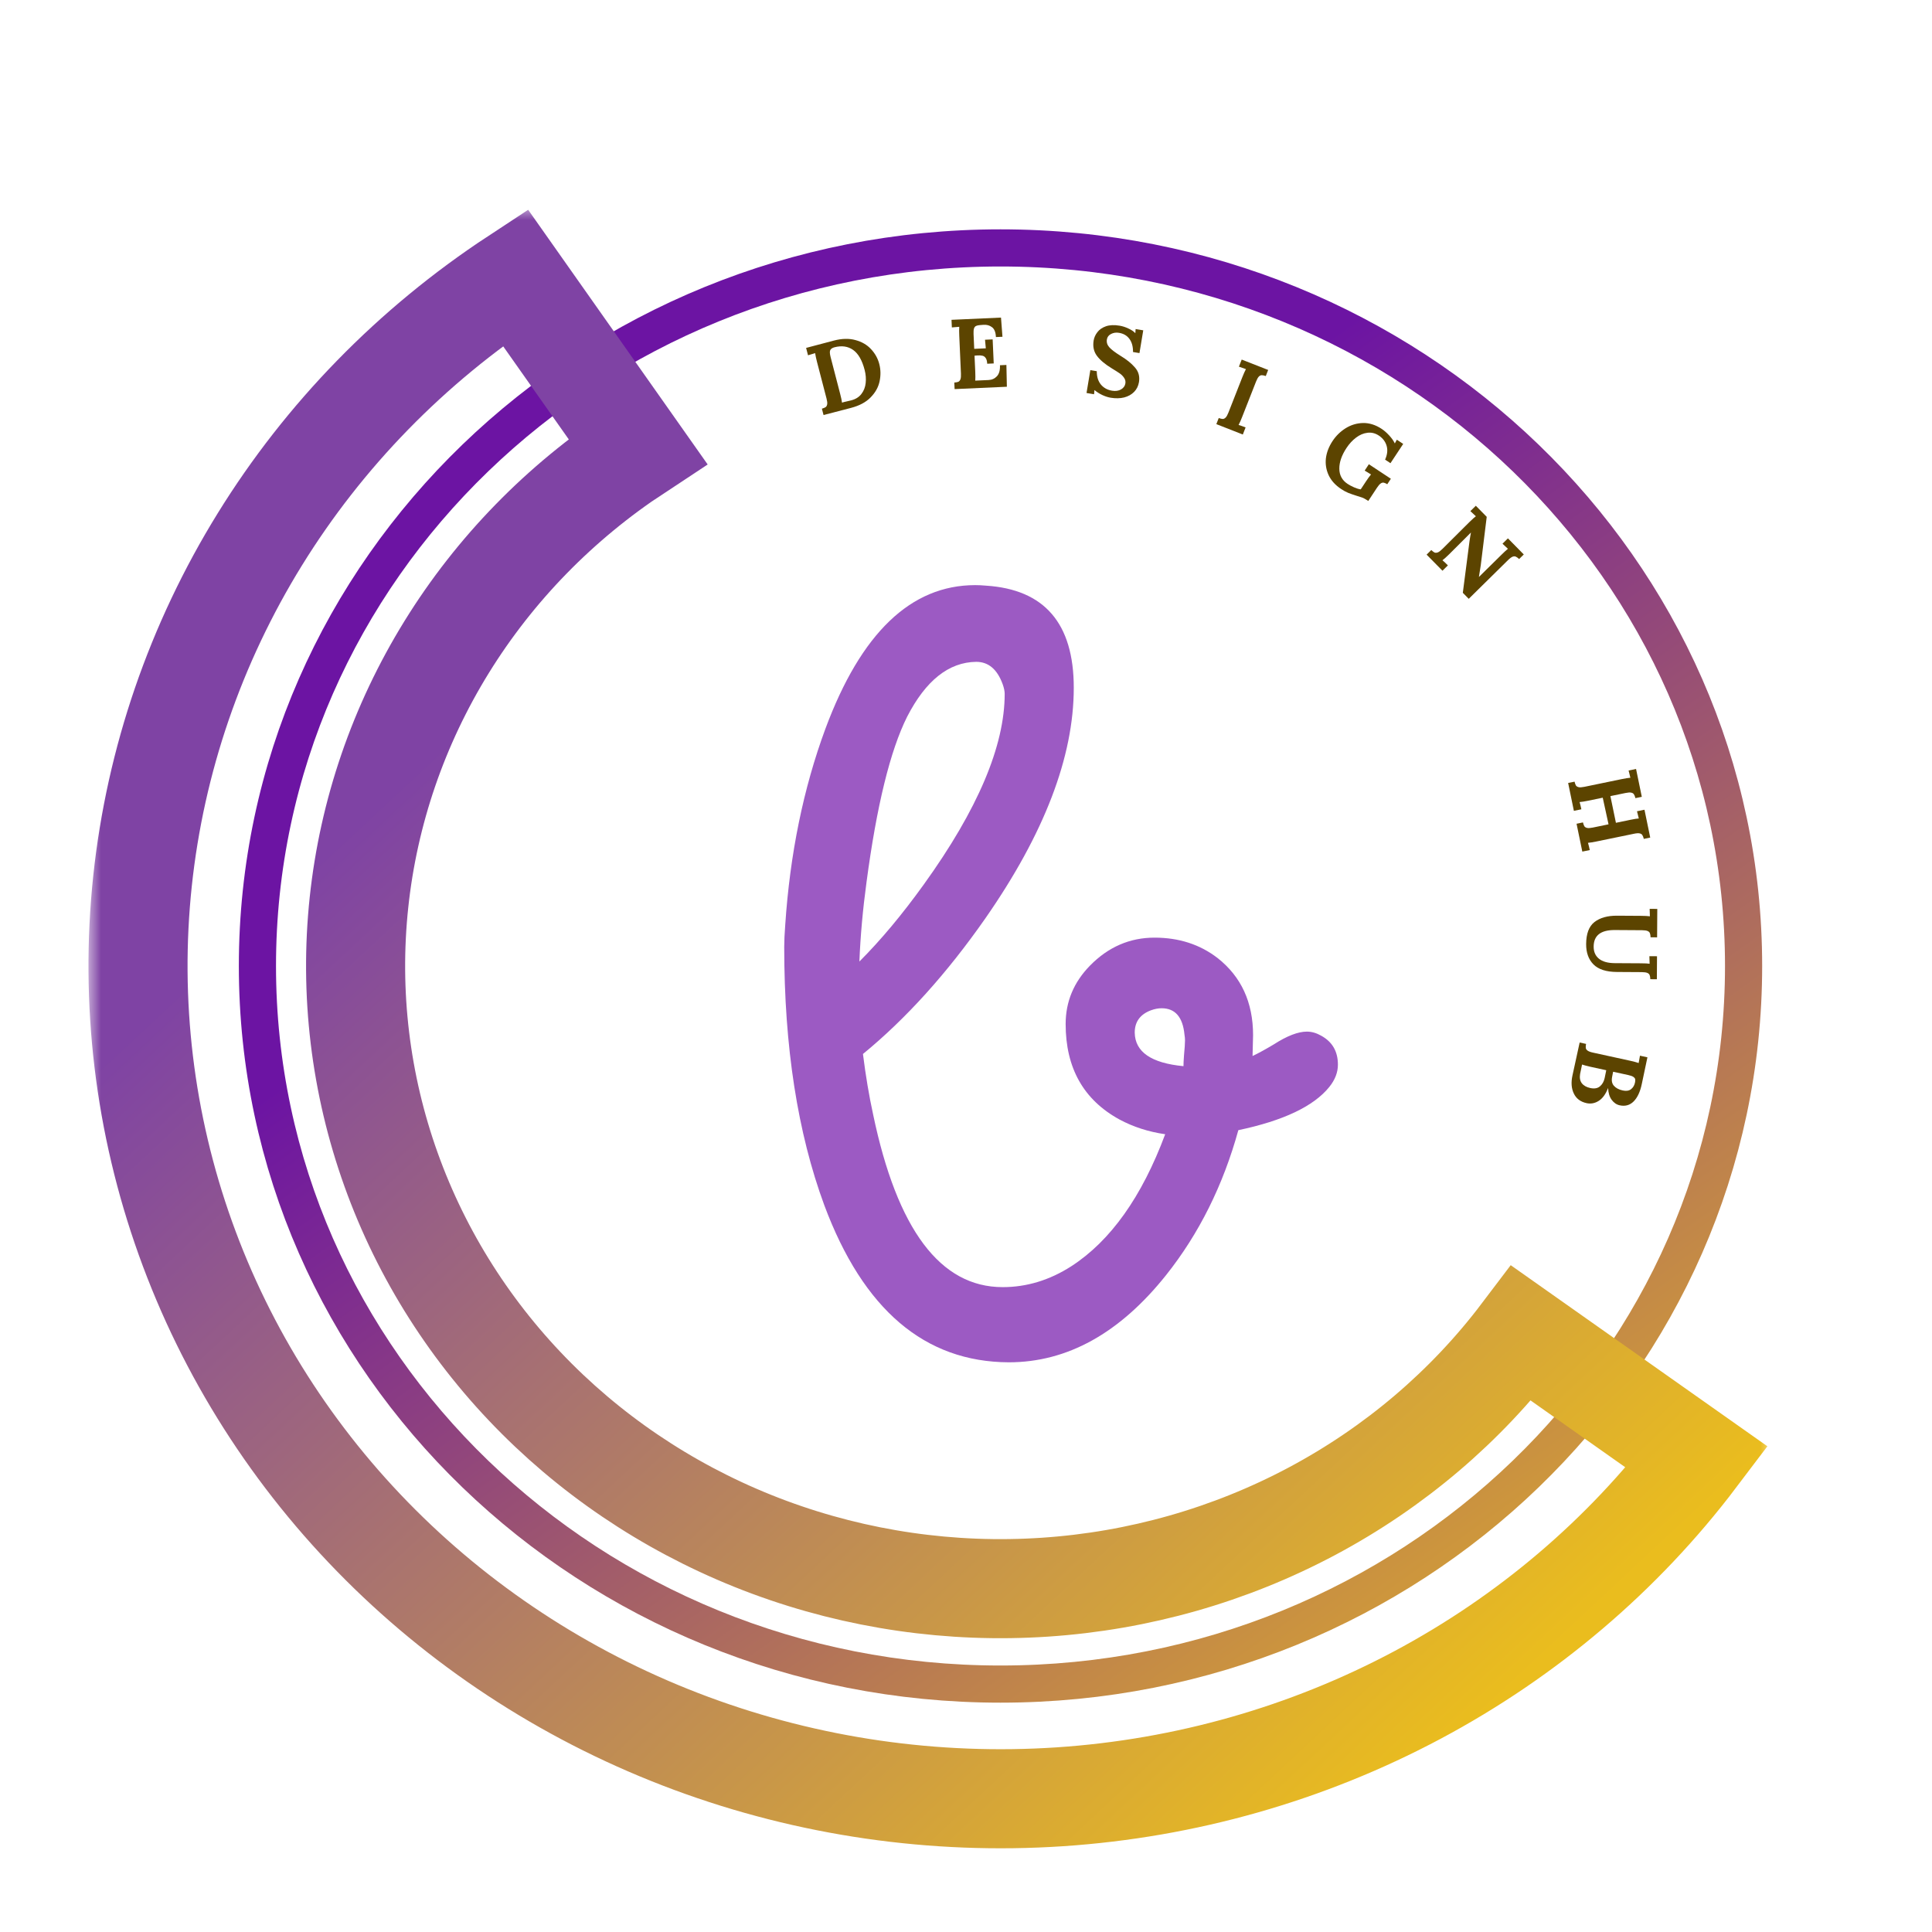 <svg width="78" height="78" viewBox="0 0 78 78" fill="none" xmlns="http://www.w3.org/2000/svg">
<path d="M39.372 23.623C39.509 23.623 39.652 23.63 39.803 23.644C42.168 23.794 43.351 25.168 43.351 27.766C43.351 30.555 42.161 33.658 39.782 37.076C38.224 39.305 36.576 41.13 34.84 42.552C34.949 43.427 35.086 44.24 35.25 44.992C36.221 49.641 37.964 51.965 40.48 51.965C41.45 51.965 42.373 51.685 43.248 51.124C44.834 50.099 46.099 48.321 47.042 45.792C46.372 45.696 45.757 45.498 45.196 45.197C43.747 44.404 43.023 43.119 43.023 41.342C43.023 40.44 43.351 39.653 44.007 38.983C44.745 38.231 45.613 37.855 46.611 37.855C47.596 37.855 48.443 38.129 49.154 38.676C50.111 39.428 50.59 40.467 50.59 41.793C50.576 42.34 50.569 42.62 50.569 42.634C50.802 42.524 51.089 42.367 51.431 42.162C51.964 41.82 52.408 41.649 52.764 41.649C52.955 41.649 53.147 41.704 53.338 41.813C53.789 42.06 54.015 42.449 54.015 42.982C54.015 43.297 53.898 43.598 53.666 43.885C53.037 44.664 51.813 45.245 49.995 45.628C49.38 47.856 48.409 49.805 47.083 51.473C45.21 53.824 43.091 55 40.726 55C37.335 54.986 34.853 52.874 33.281 48.663C32.201 45.737 31.661 42.258 31.661 38.225C31.661 37.992 31.675 37.698 31.702 37.343C31.894 34.472 32.434 31.833 33.322 29.427C34.758 25.558 36.774 23.623 39.372 23.623ZM34.983 35.62C34.833 36.727 34.737 37.794 34.696 38.819C35.558 37.958 36.426 36.919 37.301 35.702C39.475 32.681 40.562 30.117 40.562 28.012C40.562 27.902 40.534 27.773 40.48 27.622C40.261 27.02 39.905 26.72 39.413 26.72C38.306 26.733 37.376 27.472 36.624 28.935C35.94 30.302 35.394 32.53 34.983 35.62ZM46.898 40.706C46.762 40.706 46.618 40.733 46.468 40.788C46.03 40.952 45.812 41.253 45.812 41.69C45.825 42.47 46.481 42.921 47.78 43.044C47.78 42.948 47.787 42.805 47.801 42.613C47.828 42.326 47.842 42.121 47.842 41.998C47.842 41.93 47.835 41.855 47.821 41.773C47.753 41.062 47.445 40.706 46.898 40.706Z" fill="#9C5AC3"/>
<path d="M40.393 67.991C56.936 67.991 70.393 55.036 70.393 39C70.393 22.964 56.936 10.009 40.393 10.009C23.849 10.009 10.393 22.964 10.393 39C10.393 55.036 23.849 67.991 40.393 67.991Z" stroke="url(#paint0_linear_327_14145)" stroke-width="1.5"/>
<mask id="path-4-outside-1_327_14145" maskUnits="userSpaceOnUse" x="3.572" y="8.379" width="68" height="67" fill="black">
<rect fill="white" x="3.572" y="8.379" width="68" height="67"/>
<path d="M68.512 58.832C65.519 62.788 61.665 66.066 57.222 68.434C52.779 70.802 47.854 72.204 42.791 72.541C37.728 72.878 32.65 72.143 27.912 70.387C23.175 68.63 18.892 65.895 15.364 62.373C11.835 58.851 9.147 54.627 7.487 49.996C5.828 45.366 5.236 40.441 5.754 35.567C6.273 30.692 7.888 25.986 10.488 21.778C13.087 17.57 16.608 13.961 20.804 11.204L25.746 18.216C22.609 20.278 19.976 22.976 18.032 26.123C16.088 29.269 14.88 32.788 14.493 36.433C14.105 40.077 14.548 43.76 15.789 47.222C17.03 50.684 19.04 53.843 21.678 56.477C24.316 59.11 27.519 61.155 31.061 62.468C34.604 63.782 38.401 64.332 42.186 64.079C45.972 63.827 49.655 62.779 52.977 61.008C56.299 59.237 59.18 56.787 61.419 53.828L68.512 58.832Z"/>
</mask>
<path d="M68.512 58.832C65.519 62.788 61.665 66.066 57.222 68.434C52.779 70.802 47.854 72.204 42.791 72.541C37.728 72.878 32.65 72.143 27.912 70.387C23.175 68.63 18.892 65.895 15.364 62.373C11.835 58.851 9.147 54.627 7.487 49.996C5.828 45.366 5.236 40.441 5.754 35.567C6.273 30.692 7.888 25.986 10.488 21.778C13.087 17.57 16.608 13.961 20.804 11.204L25.746 18.216C22.609 20.278 19.976 22.976 18.032 26.123C16.088 29.269 14.88 32.788 14.493 36.433C14.105 40.077 14.548 43.76 15.789 47.222C17.03 50.684 19.04 53.843 21.678 56.477C24.316 59.11 27.519 61.155 31.061 62.468C34.604 63.782 38.401 64.332 42.186 64.079C45.972 63.827 49.655 62.779 52.977 61.008C56.299 59.237 59.18 56.787 61.419 53.828L68.512 58.832Z" stroke="url(#paint1_linear_327_14145)" stroke-width="4" mask="url(#path-4-outside-1_327_14145)"/>
<path d="M33.67 13.749C33.993 13.665 34.282 13.659 34.537 13.73C34.795 13.799 35.004 13.92 35.166 14.096C35.33 14.271 35.441 14.471 35.499 14.696C35.558 14.923 35.562 15.156 35.511 15.395C35.462 15.631 35.342 15.847 35.15 16.043C34.961 16.238 34.697 16.379 34.356 16.468L33.249 16.756L33.182 16.5C33.251 16.479 33.302 16.458 33.335 16.436C33.367 16.411 33.387 16.372 33.396 16.321C33.405 16.269 33.396 16.192 33.37 16.092L32.984 14.609C32.947 14.464 32.922 14.347 32.909 14.257L32.622 14.344L32.545 14.046L33.67 13.749ZM33.691 14.02C33.603 14.043 33.546 14.082 33.519 14.136C33.494 14.189 33.499 14.281 33.533 14.413L33.92 15.903C33.958 16.048 33.983 16.165 33.995 16.256C34.007 16.25 34.031 16.242 34.068 16.233L34.235 16.194C34.269 16.187 34.312 16.178 34.364 16.164C34.544 16.117 34.683 16.03 34.779 15.903C34.876 15.776 34.933 15.629 34.95 15.462C34.969 15.292 34.955 15.117 34.908 14.936C34.806 14.543 34.651 14.274 34.442 14.127C34.233 13.98 33.983 13.945 33.691 14.02Z" fill="#5C4400"/>
<path d="M40.208 13.608C40.199 13.411 40.145 13.277 40.046 13.207C39.949 13.134 39.834 13.103 39.701 13.114L39.558 13.125C39.494 13.13 39.444 13.142 39.407 13.159C39.37 13.175 39.342 13.208 39.323 13.259C39.307 13.311 39.301 13.386 39.305 13.484L39.332 14.084L39.8 14.063C39.795 14.018 39.785 13.902 39.768 13.716L40.076 13.702L40.119 14.673L39.856 14.685C39.851 14.579 39.83 14.501 39.793 14.452C39.759 14.402 39.715 14.372 39.661 14.361C39.607 14.348 39.536 14.344 39.448 14.351L39.344 14.36L39.374 15.015C39.38 15.159 39.38 15.276 39.374 15.367L39.909 15.343C40.045 15.337 40.157 15.287 40.247 15.192C40.338 15.095 40.38 14.946 40.371 14.746L40.631 14.734L40.65 15.614L38.54 15.709L38.528 15.445C38.6 15.439 38.654 15.429 38.691 15.414C38.728 15.396 38.755 15.363 38.775 15.314C38.794 15.265 38.801 15.189 38.796 15.085L38.728 13.554C38.721 13.405 38.721 13.285 38.728 13.194L38.429 13.219L38.415 12.912L40.413 12.822L40.472 13.596L40.208 13.608Z" fill="#5C4400"/>
<path d="M45.202 13.149C45.315 13.167 45.431 13.204 45.548 13.259C45.667 13.311 45.762 13.374 45.833 13.448L45.837 13.449L45.848 13.284L46.156 13.336L46.003 14.255L45.743 14.212C45.745 13.99 45.696 13.813 45.596 13.68C45.499 13.548 45.36 13.467 45.178 13.437C45.06 13.417 44.952 13.433 44.854 13.484C44.76 13.533 44.704 13.606 44.688 13.704C44.669 13.819 44.701 13.925 44.785 14.02C44.87 14.115 45.02 14.229 45.235 14.363C45.483 14.512 45.679 14.67 45.822 14.837C45.967 15.002 46.021 15.199 45.983 15.428C45.957 15.583 45.892 15.714 45.788 15.821C45.683 15.928 45.549 16.003 45.385 16.046C45.222 16.086 45.04 16.09 44.84 16.057C44.732 16.039 44.619 16.002 44.502 15.948C44.386 15.893 44.282 15.827 44.19 15.75L44.186 15.749L44.17 15.917L43.866 15.866L44.02 14.943L44.28 14.986C44.279 15.208 44.334 15.387 44.446 15.525C44.559 15.66 44.71 15.743 44.899 15.774C45.036 15.797 45.155 15.78 45.256 15.724C45.358 15.665 45.417 15.585 45.434 15.482C45.448 15.398 45.43 15.321 45.38 15.25C45.332 15.18 45.274 15.122 45.206 15.075C45.141 15.029 45.034 14.962 44.887 14.872C44.617 14.708 44.416 14.54 44.286 14.367C44.158 14.194 44.114 13.988 44.153 13.749C44.173 13.628 44.223 13.516 44.303 13.413C44.382 13.307 44.497 13.227 44.646 13.174C44.798 13.121 44.984 13.112 45.202 13.149Z" fill="#5C4400"/>
<path d="M51.103 15.182C51.035 15.158 50.98 15.147 50.94 15.148C50.9 15.147 50.862 15.165 50.824 15.202C50.787 15.239 50.749 15.306 50.711 15.402L50.151 16.828C50.097 16.967 50.048 17.077 50.005 17.157C50.087 17.181 50.182 17.214 50.288 17.256L50.176 17.543L49.107 17.123L49.204 16.877C49.272 16.901 49.325 16.914 49.365 16.915C49.406 16.914 49.445 16.895 49.482 16.858C49.52 16.821 49.557 16.754 49.595 16.657L50.155 15.231C50.21 15.092 50.259 14.982 50.302 14.902L50.018 14.803L50.131 14.517L51.199 14.936L51.103 15.182Z" fill="#5C4400"/>
<path d="M55.785 17.317C55.88 17.38 55.979 17.465 56.08 17.574C56.183 17.684 56.26 17.792 56.311 17.899L56.314 17.901L56.394 17.752L56.651 17.922L56.137 18.7L55.92 18.556C56.01 18.357 56.031 18.173 55.983 18.004C55.935 17.834 55.831 17.695 55.669 17.586C55.523 17.489 55.369 17.451 55.208 17.472C55.048 17.491 54.895 17.556 54.748 17.667C54.601 17.778 54.473 17.917 54.363 18.084C54.167 18.38 54.07 18.66 54.072 18.923C54.074 19.186 54.185 19.39 54.406 19.536C54.477 19.583 54.563 19.629 54.665 19.674C54.769 19.72 54.859 19.747 54.936 19.757L55.141 19.446C55.223 19.322 55.294 19.224 55.352 19.155C55.292 19.121 55.236 19.087 55.184 19.053L55.096 18.999L55.265 18.742L56.153 19.329L56.008 19.549C55.951 19.514 55.902 19.494 55.862 19.486C55.822 19.479 55.78 19.491 55.737 19.523C55.695 19.553 55.647 19.609 55.592 19.692L55.24 20.226L55.16 20.173C55.108 20.139 55.053 20.111 54.995 20.088C54.939 20.067 54.863 20.043 54.769 20.016C54.632 19.973 54.519 19.933 54.431 19.898C54.342 19.862 54.248 19.811 54.148 19.744C53.912 19.589 53.743 19.402 53.641 19.184C53.541 18.968 53.504 18.741 53.53 18.503C53.56 18.264 53.649 18.032 53.798 17.807C53.937 17.595 54.114 17.423 54.327 17.289C54.544 17.154 54.779 17.084 55.032 17.078C55.287 17.074 55.538 17.154 55.785 17.317Z" fill="#5C4400"/>
<path d="M61.331 22.57C61.279 22.521 61.234 22.489 61.196 22.473C61.16 22.456 61.118 22.457 61.069 22.475C61.02 22.494 60.958 22.539 60.884 22.612L59.297 24.176L59.058 23.933L59.325 21.873C59.339 21.766 59.359 21.644 59.385 21.506L59.382 21.503L58.504 22.379C58.398 22.484 58.308 22.564 58.236 22.62C58.302 22.675 58.375 22.744 58.455 22.826L58.236 23.042L57.596 22.392L57.784 22.207C57.837 22.256 57.881 22.289 57.916 22.307C57.954 22.322 57.997 22.32 58.047 22.302C58.096 22.284 58.157 22.238 58.231 22.165L59.317 21.084C59.445 20.959 59.534 20.878 59.585 20.843L59.363 20.635L59.583 20.419L60.023 20.866L59.782 22.822C59.756 23.004 59.731 23.16 59.708 23.288L59.711 23.291L60.614 22.401C60.737 22.279 60.826 22.198 60.879 22.157L60.66 21.951L60.879 21.735L61.519 22.385L61.331 22.57Z" fill="#5C4400"/>
<path d="M66.365 33.868C66.348 33.798 66.328 33.747 66.305 33.713C66.284 33.679 66.248 33.657 66.197 33.646C66.146 33.635 66.069 33.639 65.967 33.661L64.467 33.97C64.321 34.001 64.202 34.02 64.111 34.027C64.136 34.109 64.16 34.206 64.183 34.319L63.882 34.381L63.65 33.257L63.908 33.203C63.925 33.273 63.944 33.325 63.965 33.359C63.988 33.392 64.025 33.415 64.077 33.426C64.128 33.437 64.205 33.432 64.307 33.411L64.941 33.28L64.707 32.205L64.127 32.325C63.981 32.355 63.862 32.374 63.772 32.382C63.797 32.464 63.821 32.561 63.844 32.673L63.542 32.736L63.31 31.611L63.569 31.558C63.586 31.628 63.605 31.68 63.625 31.714C63.649 31.747 63.686 31.769 63.737 31.781C63.788 31.792 63.865 31.787 63.967 31.766L65.467 31.456C65.614 31.426 65.732 31.407 65.823 31.399L65.751 31.108L66.052 31.045L66.284 32.17L66.026 32.223C66.009 32.153 65.989 32.101 65.965 32.068C65.945 32.034 65.909 32.012 65.857 32.001C65.806 31.989 65.73 31.994 65.628 32.015L65.016 32.141L65.239 33.219L65.807 33.101C65.982 33.065 66.1 33.046 66.163 33.044L66.09 32.753L66.392 32.691L66.624 33.815L66.365 33.868Z" fill="#5C4400"/>
<path d="M66.628 39.533C66.626 39.461 66.617 39.406 66.601 39.369C66.588 39.331 66.558 39.302 66.51 39.28C66.462 39.259 66.386 39.248 66.282 39.247L65.282 39.241C64.845 39.239 64.527 39.135 64.328 38.931C64.132 38.73 64.035 38.458 64.037 38.114C64.039 37.695 64.151 37.398 64.374 37.224C64.599 37.052 64.902 36.967 65.283 36.969L66.251 36.975C66.401 36.976 66.521 36.982 66.611 36.993L66.601 36.693L66.909 36.695L66.902 37.843L66.638 37.841C66.636 37.772 66.627 37.717 66.611 37.677C66.598 37.639 66.568 37.61 66.52 37.588C66.472 37.567 66.396 37.556 66.292 37.555L65.192 37.548C64.627 37.545 64.343 37.767 64.34 38.215C64.339 38.426 64.41 38.589 64.553 38.705C64.697 38.823 64.909 38.883 65.192 38.885L66.24 38.891C66.419 38.892 66.539 38.898 66.6 38.909L66.59 38.605L66.898 38.606L66.892 39.535L66.628 39.533Z" fill="#5C4400"/>
<path d="M66.282 43.771C66.216 44.084 66.106 44.317 65.953 44.469C65.8 44.621 65.612 44.673 65.391 44.624C65.263 44.596 65.155 44.522 65.067 44.402C64.981 44.285 64.933 44.128 64.924 43.933L64.92 43.932C64.826 44.173 64.702 44.344 64.546 44.444C64.391 44.543 64.227 44.574 64.055 44.537C63.807 44.483 63.635 44.352 63.538 44.145C63.441 43.941 63.423 43.699 63.485 43.417L63.775 42.089L64.033 42.145C64.021 42.216 64.017 42.271 64.022 42.31C64.029 42.35 64.054 42.386 64.097 42.417C64.139 42.448 64.211 42.475 64.313 42.497L65.809 42.824C65.955 42.856 66.071 42.887 66.157 42.917L66.21 42.621L66.511 42.687L66.282 43.771ZM66.008 43.711C66.02 43.656 66.023 43.611 66.018 43.574C66.012 43.54 65.986 43.507 65.941 43.475C65.898 43.447 65.829 43.422 65.732 43.401L65.126 43.269L65.086 43.473C65.055 43.627 65.079 43.748 65.158 43.836C65.239 43.928 65.358 43.991 65.514 44.025C65.655 44.056 65.766 44.039 65.848 43.975C65.93 43.911 65.984 43.823 66.008 43.711ZM64.784 43.525C64.815 43.382 64.837 43.276 64.849 43.208L64.212 43.069C64.072 43.038 63.958 43.008 63.872 42.978C63.834 43.15 63.808 43.276 63.793 43.358C63.767 43.513 63.79 43.638 63.862 43.733C63.937 43.829 64.05 43.893 64.201 43.926C64.367 43.962 64.498 43.94 64.592 43.86C64.689 43.78 64.752 43.669 64.784 43.525Z" fill="#5C4400"/>
<defs>
<linearGradient id="paint0_linear_327_14145" x1="23.92" y1="4.16" x2="70.72" y2="69.68" gradientUnits="userSpaceOnUse">
<stop offset="0.31" stop-color="#6C14A3"/>
<stop offset="1" stop-color="#EABD1E"/>
</linearGradient>
<linearGradient id="paint1_linear_327_14145" x1="11.441" y1="18.2" x2="59.459" y2="69.689" gradientUnits="userSpaceOnUse">
<stop offset="0.185" stop-color="#7F43A4"/>
<stop offset="1" stop-color="#EABD1E"/>
</linearGradient>
</defs>
</svg>
